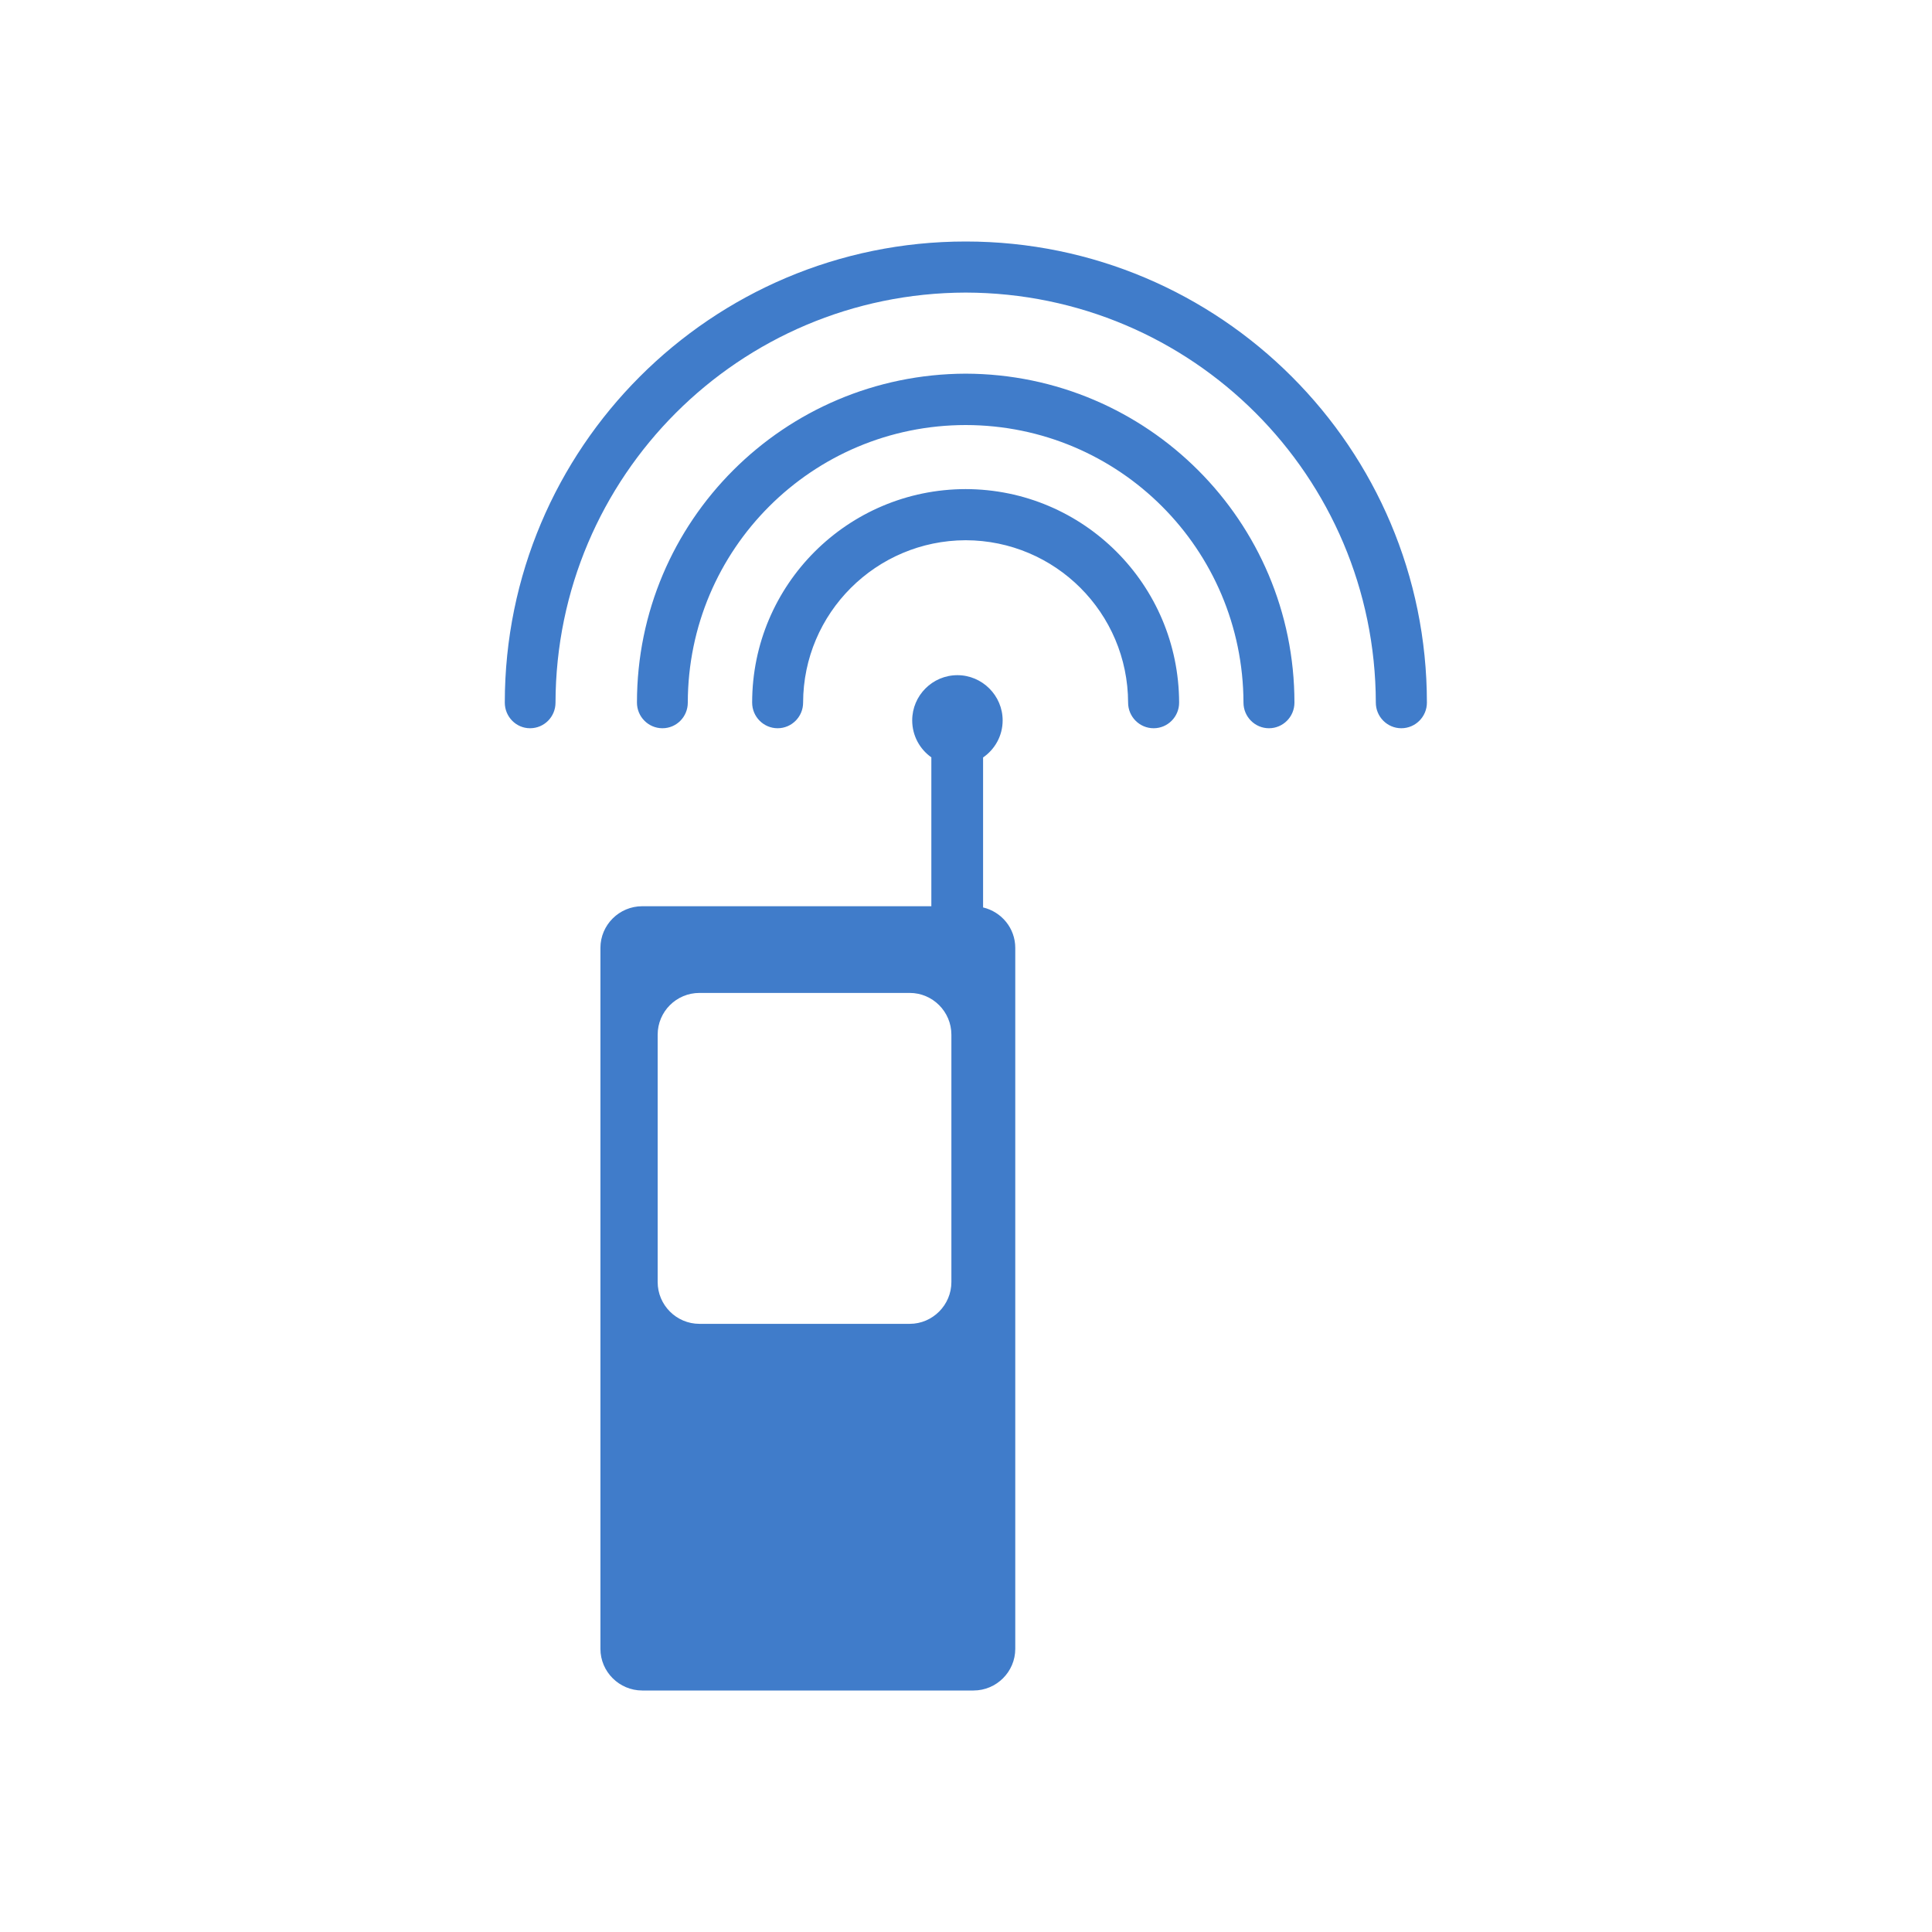 <svg xmlns="http://www.w3.org/2000/svg" viewBox="0 0 32 32" enable-background="new 0 0 32 32"><path fill="#407cca" d="m16.283 15.03v-2.484c.195-.135.324-.358.324-.614 0-.411-.338-.749-.749-.749-.414 0-.749.337-.749.749 0 .254.126.477.317.612v2.466h-4.789c-.38 0-.692.309-.692.69v11.61c0 .381.313.69.692.69h5.487c.381 0 .692-.31.692-.69v-11.61c0-.326-.227-.597-.533-.67m-.525 6.205c0 .38-.311.692-.69.692h-3.483c-.383 0-.692-.313-.692-.692v-4.097c0-.383.31-.692.692-.692h3.483c.379 0 .69.31.69.692v4.097m7.03-9.597c-.009-3.752-3.04-6.784-6.793-6.792-3.75.008-6.785 3.04-6.794 6.792 0 .233-.186.424-.422.424-.231 0-.418-.191-.418-.424-0-4.215 3.418-7.638 7.634-7.638 4.218 0 7.639 3.423 7.639 7.638 0 .233-.19.424-.424.424-.233 0-.422-.191-.422-.424m-2.192 0c-.008-2.543-2.058-4.595-4.601-4.598-2.541.002-4.599 2.054-4.603 4.598 0 .233-.186.424-.42.424-.233 0-.422-.191-.422-.424 0-3.01 2.438-5.44 5.445-5.449 3.01.009 5.445 2.444 5.445 5.449 0 .233-.188.424-.422.424-.233 0-.422-.191-.422-.424m-1.911 0c-.004-1.486-1.205-2.687-2.691-2.69-1.483.004-2.689 1.205-2.692 2.69 0 .233-.189.424-.422.424-.233 0-.422-.191-.422-.424 0-1.955 1.584-3.534 3.536-3.537 1.952.003 3.531 1.582 3.536 3.537 0 .233-.188.424-.422.424-.234 0-.423-.191-.423-.424"/></svg>